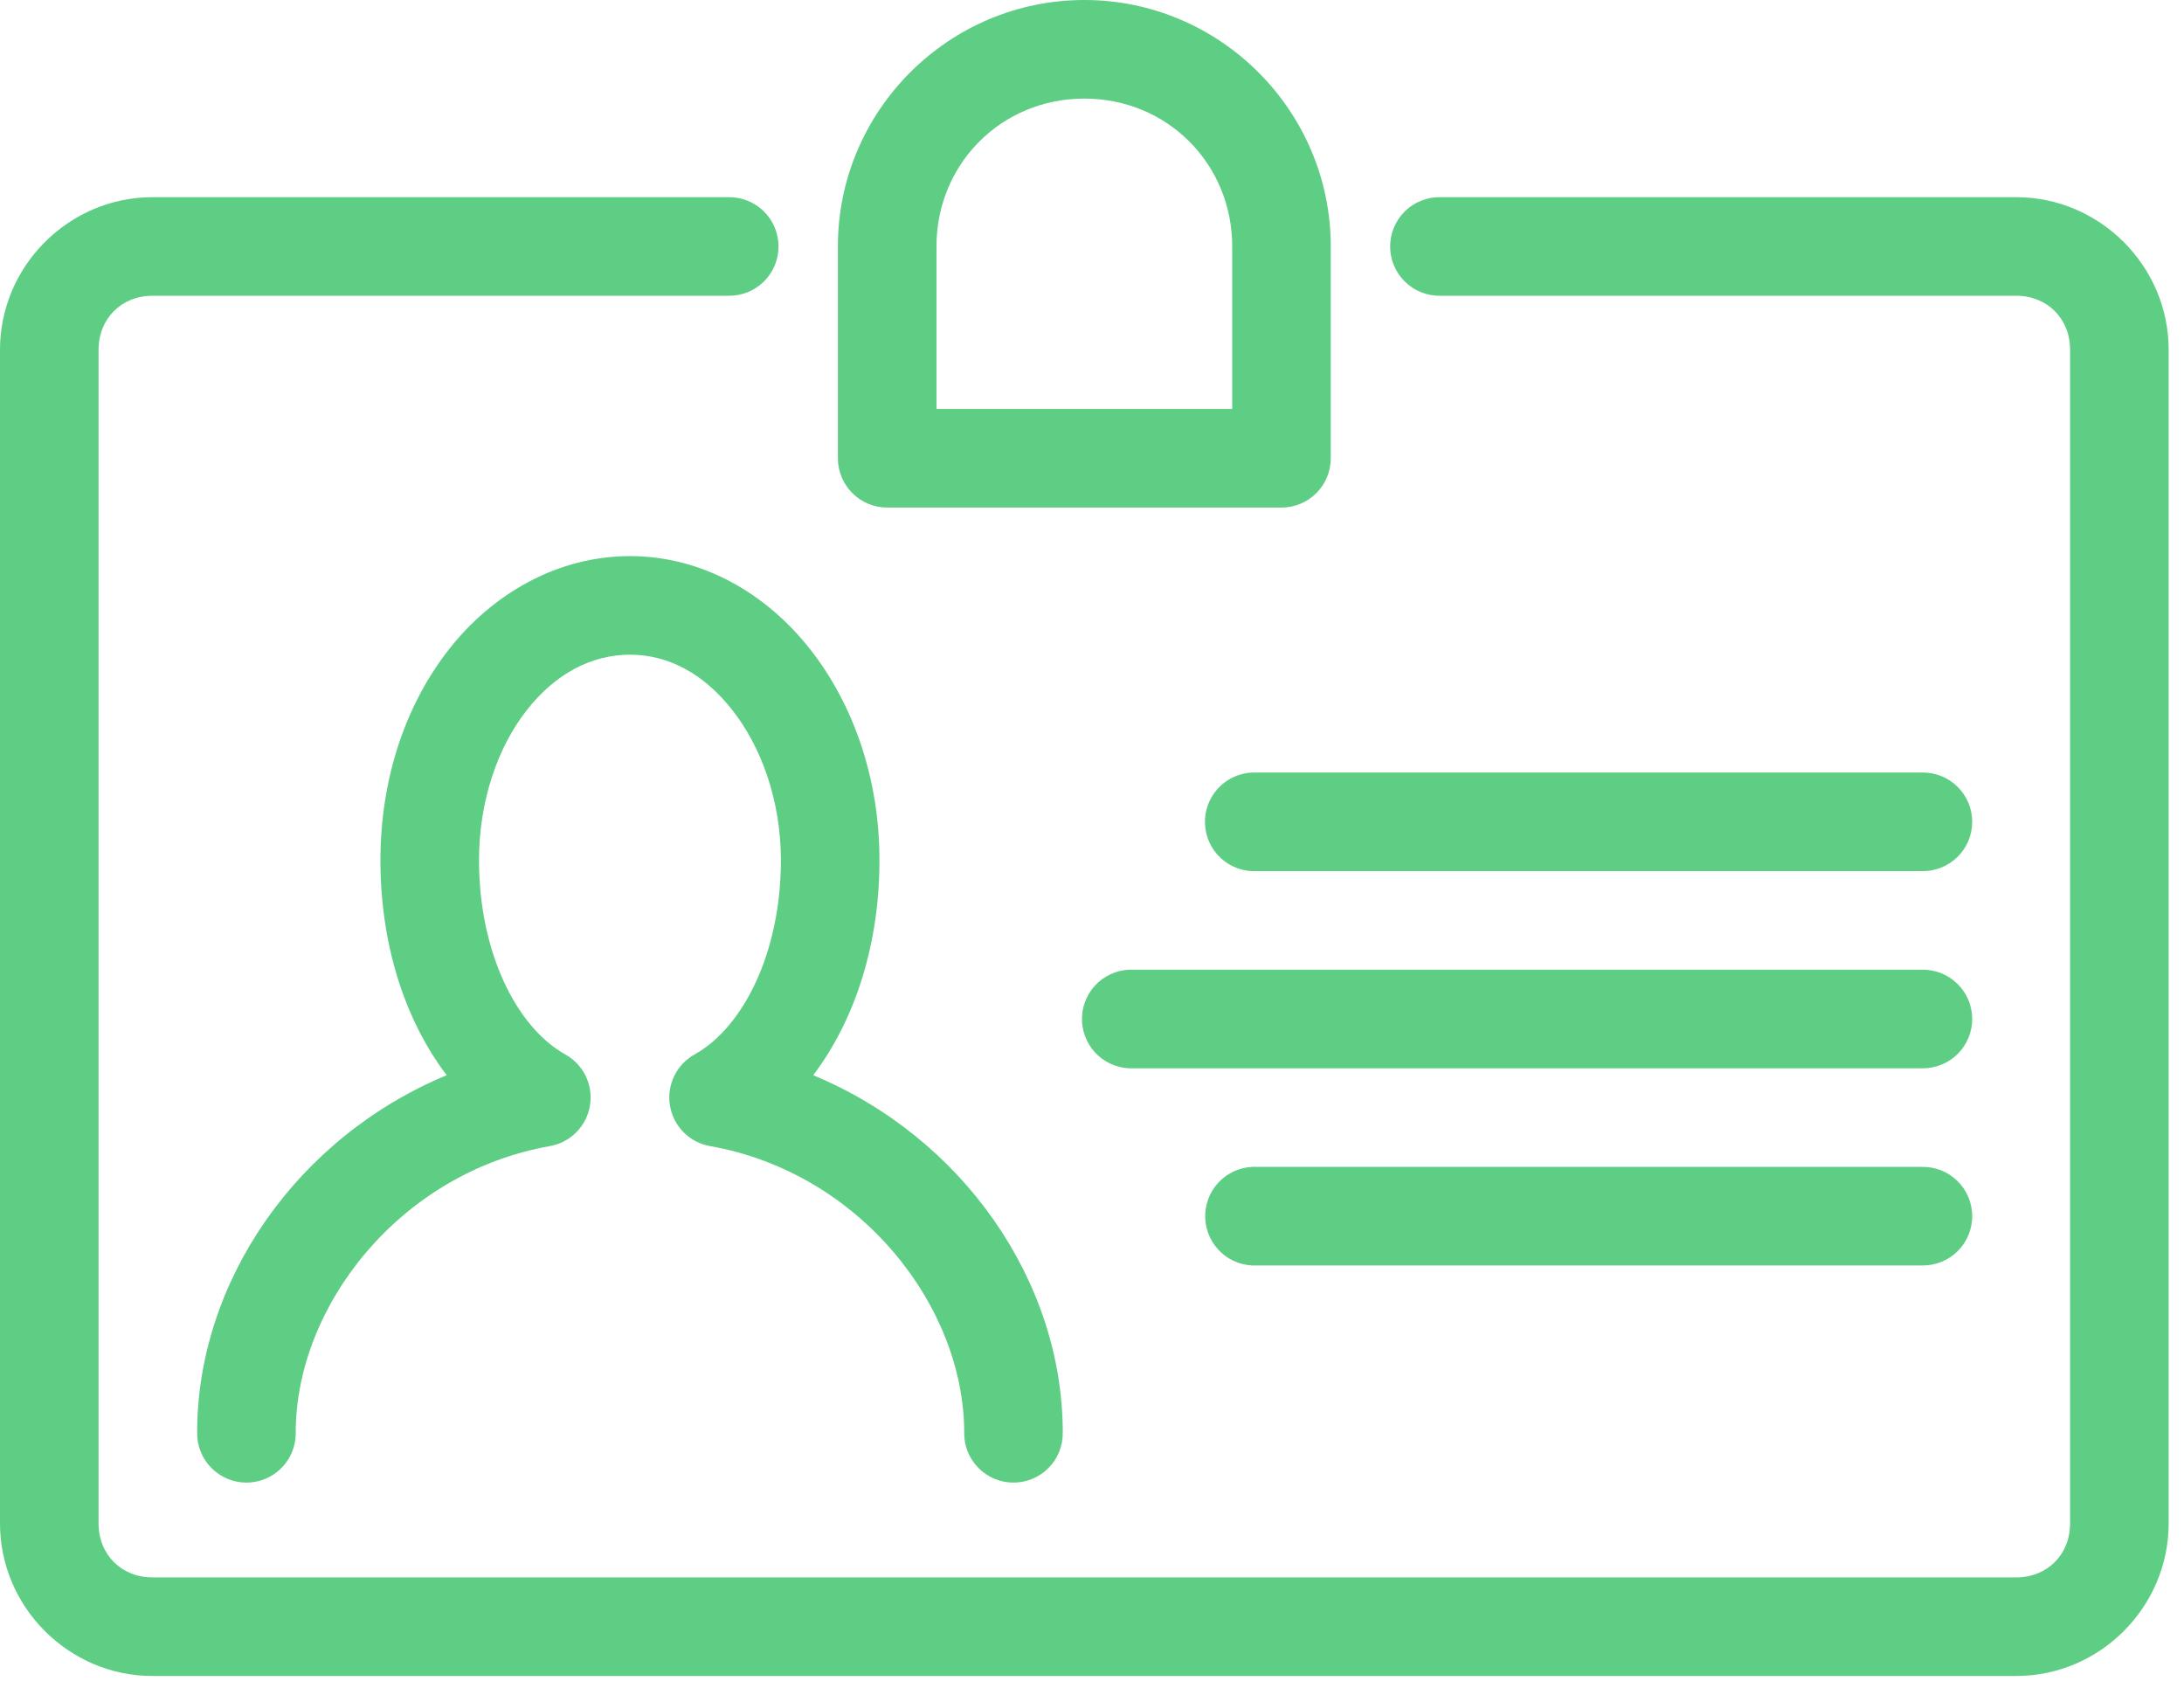 <svg width="67" height="52" viewBox="0 0 67 52" fill="none" xmlns="http://www.w3.org/2000/svg">
<path d="M33.265 0C29.102 0 25.704 3.398 25.704 7.56V14.057C25.705 14.458 25.864 14.843 26.148 15.126C26.431 15.41 26.816 15.569 27.217 15.569H39.313C39.714 15.569 40.098 15.41 40.382 15.126C40.666 14.843 40.825 14.458 40.825 14.057V7.56C40.825 3.398 37.427 0 33.265 0ZM33.265 3.024C35.804 3.024 37.801 5.021 37.801 7.56V12.545H28.729V7.56C28.729 5.021 30.726 3.024 33.265 3.024ZM4.678 6.048C2.113 6.048 0 8.161 0 10.726V46.731C0 49.296 2.113 51.409 4.678 51.409H61.852C64.417 51.409 66.529 49.296 66.529 46.731V10.726C66.529 8.161 64.417 6.048 61.852 6.048H44.18C43.979 6.045 43.78 6.082 43.594 6.157C43.408 6.232 43.239 6.343 43.097 6.483C42.954 6.624 42.841 6.792 42.763 6.977C42.686 7.161 42.646 7.36 42.646 7.56C42.646 7.761 42.686 7.959 42.763 8.144C42.841 8.329 42.954 8.496 43.097 8.637C43.239 8.778 43.408 8.889 43.594 8.963C43.78 9.038 43.979 9.075 44.18 9.072H61.852C62.805 9.072 63.505 9.773 63.505 10.726V46.731C63.505 47.684 62.805 48.385 61.852 48.385H4.678C3.725 48.385 3.024 47.684 3.024 46.731V10.726C3.024 9.773 3.725 9.072 4.678 9.072H22.35C22.55 9.075 22.749 9.038 22.935 8.963C23.121 8.889 23.29 8.778 23.433 8.637C23.576 8.496 23.689 8.329 23.766 8.144C23.843 7.959 23.883 7.761 23.883 7.56C23.883 7.36 23.843 7.161 23.766 6.977C23.689 6.792 23.576 6.624 23.433 6.483C23.29 6.343 23.121 6.232 22.935 6.157C22.749 6.082 22.55 6.045 22.35 6.048H4.678ZM19.326 17.058C17.108 17.058 15.117 18.205 13.774 19.916C12.43 21.628 11.671 23.907 11.671 26.39C11.671 28.876 12.367 31.218 13.703 32.981C9.115 34.887 6.048 39.3 6.048 43.943C6.045 44.144 6.082 44.343 6.157 44.529C6.232 44.715 6.343 44.884 6.483 45.026C6.624 45.169 6.792 45.282 6.977 45.36C7.161 45.437 7.36 45.477 7.56 45.477C7.761 45.477 7.959 45.437 8.144 45.36C8.329 45.282 8.496 45.169 8.637 45.026C8.778 44.884 8.889 44.715 8.963 44.529C9.038 44.343 9.075 44.144 9.072 43.943C9.072 40.056 12.277 35.967 16.869 35.155C17.177 35.101 17.46 34.953 17.68 34.731C17.9 34.509 18.047 34.224 18.098 33.916C18.15 33.608 18.105 33.291 17.97 33.009C17.834 32.728 17.614 32.495 17.341 32.343C15.839 31.505 14.695 29.199 14.695 26.39C14.695 24.549 15.277 22.907 16.16 21.783C17.043 20.658 18.15 20.082 19.326 20.082C20.501 20.082 21.585 20.658 22.468 21.783C23.351 22.907 23.956 24.549 23.956 26.39C23.956 29.199 22.812 31.505 21.31 32.343C21.037 32.495 20.817 32.728 20.682 33.009C20.546 33.291 20.501 33.608 20.553 33.916C20.605 34.224 20.751 34.509 20.971 34.731C21.191 34.953 21.475 35.101 21.783 35.155C26.374 35.967 29.579 40.056 29.579 43.943C29.576 44.144 29.613 44.343 29.688 44.529C29.763 44.715 29.874 44.884 30.014 45.026C30.155 45.169 30.323 45.282 30.508 45.36C30.692 45.437 30.891 45.477 31.091 45.477C31.291 45.477 31.49 45.437 31.675 45.36C31.86 45.282 32.027 45.169 32.168 45.026C32.309 44.884 32.42 44.715 32.494 44.529C32.569 44.343 32.606 44.144 32.603 43.943C32.603 39.3 29.537 34.887 24.948 32.981C26.28 31.218 26.98 28.873 26.98 26.39C26.98 23.907 26.198 21.628 24.854 19.916C23.511 18.205 21.544 17.058 19.326 17.058ZM38.415 23.696C38.216 23.705 38.02 23.752 37.839 23.837C37.659 23.921 37.496 24.04 37.362 24.187C37.227 24.334 37.123 24.506 37.055 24.694C36.987 24.881 36.957 25.08 36.966 25.28C36.976 25.479 37.024 25.674 37.109 25.855C37.194 26.035 37.314 26.197 37.462 26.331C37.61 26.465 37.783 26.568 37.971 26.635C38.158 26.702 38.358 26.731 38.557 26.72H58.969C59.17 26.723 59.368 26.686 59.554 26.611C59.74 26.537 59.91 26.426 60.052 26.285C60.195 26.145 60.308 25.977 60.386 25.792C60.463 25.607 60.503 25.409 60.503 25.208C60.503 25.008 60.463 24.81 60.386 24.625C60.308 24.44 60.195 24.272 60.052 24.132C59.91 23.991 59.74 23.88 59.554 23.805C59.368 23.731 59.17 23.694 58.969 23.696H38.557C38.51 23.694 38.462 23.694 38.415 23.696ZM34.635 29.744C34.436 29.754 34.242 29.802 34.062 29.887C33.882 29.971 33.72 30.09 33.586 30.237C33.453 30.384 33.349 30.556 33.282 30.743C33.214 30.93 33.184 31.129 33.194 31.327C33.203 31.526 33.251 31.721 33.336 31.901C33.42 32.081 33.54 32.242 33.687 32.376C33.834 32.51 34.006 32.613 34.193 32.681C34.38 32.748 34.578 32.778 34.777 32.769H58.969C59.17 32.771 59.368 32.734 59.554 32.66C59.74 32.585 59.91 32.474 60.052 32.333C60.195 32.193 60.308 32.025 60.386 31.84C60.463 31.655 60.503 31.457 60.503 31.256C60.503 31.056 60.463 30.858 60.386 30.673C60.308 30.488 60.195 30.32 60.052 30.18C59.91 30.039 59.74 29.928 59.554 29.853C59.368 29.779 59.17 29.742 58.969 29.744H34.777C34.73 29.742 34.682 29.742 34.635 29.744ZM38.415 35.793C38.217 35.802 38.022 35.85 37.842 35.935C37.662 36.019 37.5 36.139 37.367 36.285C37.233 36.432 37.129 36.604 37.062 36.791C36.994 36.978 36.964 37.177 36.974 37.376C36.983 37.574 37.031 37.769 37.116 37.949C37.2 38.129 37.32 38.29 37.467 38.424C37.614 38.558 37.786 38.661 37.973 38.729C38.16 38.796 38.358 38.826 38.557 38.817H58.969C59.17 38.819 59.368 38.782 59.554 38.708C59.74 38.633 59.91 38.522 60.052 38.382C60.195 38.241 60.308 38.073 60.386 37.888C60.463 37.703 60.503 37.505 60.503 37.305C60.503 37.104 60.463 36.906 60.386 36.721C60.308 36.536 60.195 36.369 60.052 36.228C59.91 36.087 59.74 35.976 59.554 35.901C59.368 35.827 59.17 35.79 58.969 35.793H38.557C38.51 35.79 38.462 35.79 38.415 35.793Z" fill="#5ECE84"/>
</svg>
